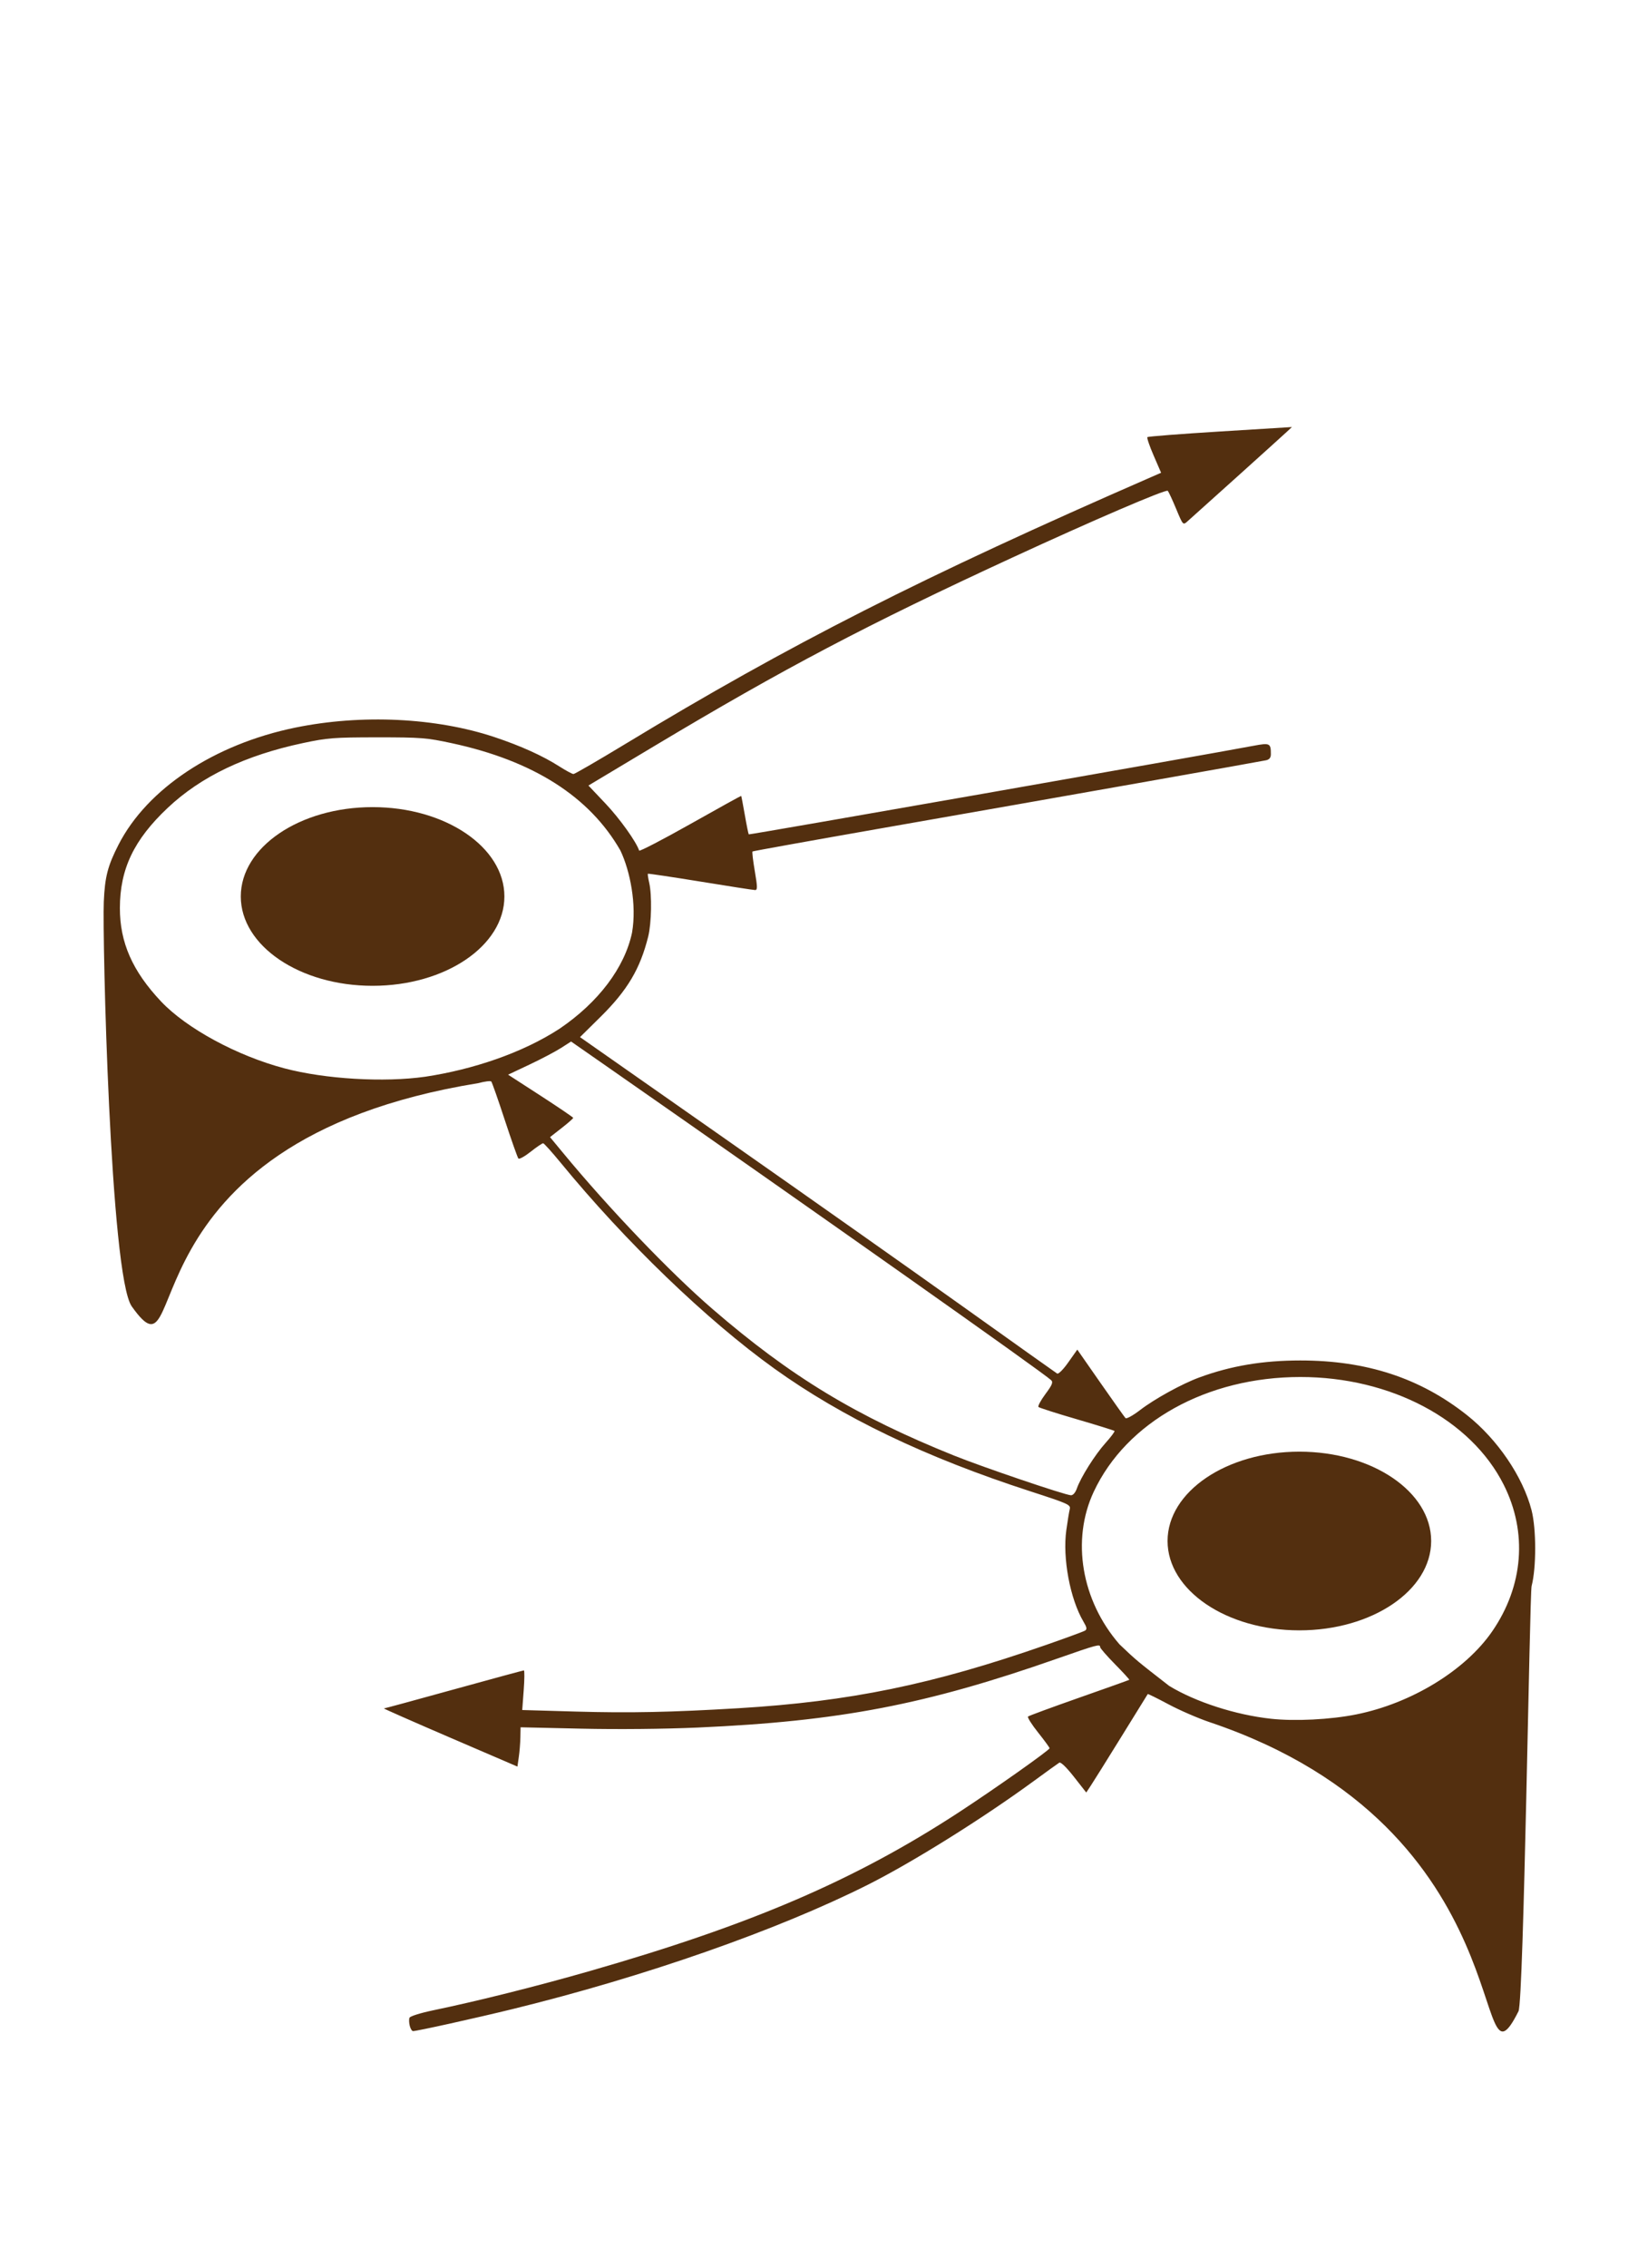 <?xml version="1.0" encoding="UTF-8" standalone="no"?>
<!-- Created with Inkscape (http://www.inkscape.org/) -->

<svg
   version="1.1"
   id="svg2"
   xml:space="preserve"
   width="248.64"
   height="344"
   viewBox="0 0 248.64 344"
   sodipodi:docname="pq_graph.svg"
   inkscape:version="1.1.2 (0a00cf5339, 2022-02-04)"
   xmlns:inkscape="http://www.inkscape.org/namespaces/inkscape"
   xmlns:sodipodi="http://sodipodi.sourceforge.net/DTD/sodipodi-0.dtd"
   xmlns="http://www.w3.org/2000/svg"
   xmlns:svg="http://www.w3.org/2000/svg"><defs
     id="defs6" /><sodipodi:namedview
     id="namedview4"
     pagecolor="#ffffff"
     bordercolor="#666666"
     borderopacity="1.0"
     inkscape:pageshadow="2"
     inkscape:pageopacity="0.0"
     inkscape:pagecheckerboard="0"
     showgrid="false"
     inkscape:zoom="2.8284271"
     inkscape:cx="136.11806"
     inkscape:cy="179.7819"
     inkscape:window-width="1850"
     inkscape:window-height="1016"
     inkscape:window-x="0"
     inkscape:window-y="0"
     inkscape:window-maximized="1"
     inkscape:current-layer="g10" /><g
     id="g8"
     inkscape:label="tmp2viz"
     transform="matrix(1.333,0,0,1.333,0,8.6e-6)"><g
       id="g10"><ellipse
         style="fill:#532f0f;fill-opacity:1;stroke-width:0.74"
         id="path3517-3"
         cx="147.965"
         cy="175.353"
         rx="15.009"
         ry="10.167" /><path
         d="m 46.66,230.52 c -0.086,-0.329 -0.098,-0.739 -0.031,-0.915 0.07,-0.179 1.234,-0.543 2.726,-0.855 5.094,-1.059 11.809,-2.742 17.844,-4.473 18.414,-5.285 30.16,-10.332 42,-18.058 3.996,-2.606 10.317,-7.067 10.321,-7.285 0,-0.082 -0.59,-0.891 -1.313,-1.797 -0.723,-0.907 -1.234,-1.719 -1.141,-1.809 0.098,-0.09 2.711,-1.051 5.813,-2.14 3.101,-1.09 5.676,-2.004 5.715,-2.04 0.039,-0.031 -0.688,-0.828 -1.621,-1.773 -0.93,-0.945 -1.692,-1.82 -1.692,-1.945 0,-0.379 -0.336,-0.289 -4.875,1.3 -14.988,5.254 -24.777,7.133 -40.965,7.852 -3.859,0.168 -9.078,0.219 -13.261,0.125 l -6.899,-0.156 -0.023,1.144 c -0.012,0.629 -0.09,1.637 -0.18,2.239 l -0.156,1.089 -7.684,-3.304 c -4.222,-1.817 -7.605,-3.309 -7.519,-3.313 0.086,-0.004 3.676,-0.976 7.976,-2.168 4.297,-1.187 7.883,-2.16 7.961,-2.16 0.082,0 0.074,1.016 -0.019,2.254 l -0.168,2.254 6.117,0.176 c 6.121,0.176 10.871,0.078 18.535,-0.383 12.656,-0.762 22.067,-2.695 34.918,-7.172 2.313,-0.805 4.344,-1.551 4.516,-1.656 0.25,-0.156 0.211,-0.371 -0.184,-1.035 -1.519,-2.578 -2.387,-7.219 -1.945,-10.395 0.14,-1.012 0.316,-2.082 0.39,-2.379 0.129,-0.515 -0.109,-0.621 -4.5,-2.047 -11.906,-3.855 -21.386,-8.398 -29.148,-13.968 -7.711,-5.532 -16.961,-14.442 -24.348,-23.45 -0.98,-1.191 -1.863,-2.175 -1.968,-2.183 -0.102,-0.008 -0.739,0.422 -1.414,0.957 -0.676,0.535 -1.309,0.887 -1.403,0.781 -0.097,-0.105 -0.797,-2.082 -1.555,-4.391 -0.757,-2.312 -1.449,-4.277 -1.535,-4.375 -0.086,-0.093 -0.746,-0.011 -1.468,0.184 -41.486,6.711 -32.555,35.171 -39.473,25.406 -2.465,-3.473 -3.356,-42.097 -3.184,-46.047 0.121,-2.828 0.45,-4.093 1.676,-6.488 3.266,-6.379 10.899,-11.433 20.125,-13.324 7.551,-1.547 16.047,-1.141 22.723,1.09 2.953,0.984 5.472,2.125 7.336,3.316 0.754,0.481 1.484,0.875 1.625,0.875 0.14,0 2.812,-1.547 5.937,-3.441 18.692,-11.325 33.84,-19.008 59.848,-30.348 l 1.129,-0.492 -0.848,-1.961 c -0.469,-1.074 -0.789,-2.02 -0.711,-2.094 0.074,-0.078 3.809,-0.367 8.297,-0.644 l 8.16,-0.504 -0.539,0.504 c -0.5,0.472 -10.23,9.234 -11.363,10.234 -0.5,0.441 -0.504,0.438 -1.281,-1.426 -0.426,-1.027 -0.856,-1.949 -0.957,-2.054 -0.2,-0.211 -8.524,3.363 -17.657,7.578 -16.636,7.675 -26.043,12.625 -40.836,21.48 l -7.476,4.477 1.957,2.066 c 1.601,1.692 3.476,4.309 3.82,5.336 0.039,0.121 2.66,-1.238 5.824,-3.019 3.164,-1.782 5.77,-3.223 5.793,-3.204 0.024,0.02 0.207,0.996 0.414,2.168 0.204,1.176 0.407,2.168 0.45,2.211 0.062,0.063 51.785,-9.007 57.461,-10.078 1.882,-0.355 1.992,-0.301 1.992,0.949 0,0.399 -0.164,0.61 -0.539,0.696 -0.66,0.148 -23.645,4.211 -43.621,7.707 -8.118,1.422 -14.809,2.625 -14.868,2.672 -0.058,0.047 0.059,1.054 0.262,2.238 0.305,1.801 0.313,2.152 0.039,2.152 -0.18,0 -2.988,-0.433 -6.238,-0.965 -3.25,-0.527 -5.942,-0.929 -5.977,-0.89 -0.039,0.035 0.028,0.496 0.149,1.019 0.324,1.399 0.265,4.598 -0.11,6.114 -0.914,3.679 -2.363,6.121 -5.429,9.148 l -2.34,2.309 16.59,11.613 c 9.125,6.387 21.293,14.965 27.035,19.059 5.746,4.097 10.566,7.523 10.707,7.609 0.148,0.094 0.695,-0.453 1.277,-1.281 l 1.02,-1.442 2.644,3.793 c 1.457,2.086 2.735,3.887 2.844,4 0.109,0.117 0.852,-0.293 1.66,-0.914 1.645,-1.265 4.762,-2.98 6.735,-3.707 3.617,-1.328 7.246,-1.937 11.519,-1.937 7.535,0 13.645,2.003 18.965,6.214 3.473,2.747 6.371,7.008 7.359,10.817 0.551,2.125 0.555,6.555 0.008,8.64 -0.222,0.86 -0.894,47.196 -1.492,48.383 -5.555,11.067 1.122,-20.698 -35.191,-32.902 -1.297,-0.438 -3.399,-1.348 -4.668,-2.027 -1.274,-0.68 -2.336,-1.204 -2.36,-1.164 -0.023,0.039 -1.383,2.23 -3.015,4.871 -1.633,2.64 -3.2,5.144 -3.481,5.566 l -0.508,0.766 -1.398,-1.782 c -0.832,-1.062 -1.504,-1.714 -1.668,-1.617 -0.149,0.09 -1.512,1.071 -3.027,2.18 -5.84,4.258 -13.711,9.168 -18.778,11.715 -10.301,5.172 -25.461,10.476 -40.445,14.144 -4.266,1.043 -10.887,2.508 -11.344,2.508 -0.125,0 -0.293,-0.269 -0.375,-0.601 z m 107.781,-35.434 c 6.278,-1.258 12.43,-5.012 15.489,-9.461 3.554,-5.164 4.031,-11.262 1.304,-16.676 -3.738,-7.422 -12.867,-12.258 -23.156,-12.258 -10.629,0 -19.801,5.094 -23.531,13.063 -2.567,5.484 -1.402,12.371 2.933,17.355 1.989,1.894 1.984,1.871 5.665,4.735 3.027,1.836 7.554,3.293 11.574,3.734 2.734,0.301 6.789,0.098 9.722,-0.492 z m -31.816,-25.707 c 0.445,-1.274 2.066,-3.848 3.273,-5.188 0.618,-0.687 1.075,-1.3 1.012,-1.363 -0.062,-0.058 -1.992,-0.66 -4.293,-1.332 -2.297,-0.668 -4.258,-1.297 -4.359,-1.391 -0.102,-0.093 0.254,-0.753 0.785,-1.468 0.769,-1.032 0.902,-1.352 0.66,-1.582 -0.883,-0.848 -26.254,-18.746 -51.125,-36.071 l -3.547,-2.468 -1.144,0.734 c -0.629,0.402 -2.242,1.254 -3.586,1.887 l -2.442,1.152 3.703,2.395 c 2.036,1.32 3.708,2.453 3.711,2.519 0.004,0.067 -0.589,0.59 -1.316,1.156 l -1.324,1.036 1.504,1.816 c 5.207,6.305 12.179,13.586 16.984,17.73 8.902,7.688 16.375,12.215 27.563,16.707 3.265,1.313 12.621,4.485 13.273,4.5 0.234,0.008 0.504,-0.304 0.668,-0.769 z M 48.434,122.52 c 5.404,-0.816 11.047,-2.7 15.285,-5.461 4.429,-3.004 7.41,-6.95 8.254,-10.93 0.557,-3.196 -0.231,-7.053 -1.325,-9.348 C 67.141,90.648 60.723,86.566 51.453,84.57 48.59,83.953 47.961,83.902 42.961,83.902 c -4.941,0.004 -5.66,0.059 -8.426,0.645 -6.597,1.398 -11.644,3.812 -15.43,7.375 -3.851,3.625 -5.445,6.957 -5.453,11.398 -0.007,3.922 1.43,7.184 4.688,10.637 2.898,3.066 8.656,6.188 14.058,7.613 4.625,1.223 11.321,1.621 16.036,0.95 z"
         style="fill:#532f0f;fill-opacity:1;fill-rule:nonzero;stroke:none"
         id="path12"
         sodipodi:nodetypes="cccccccccccsccccccccscsccccccccccccccccccccccccscccccccccccccccccccccsccccscccccccccccccccscccccccccccccccsccccscccccccccccccccccccccccccccccccccccccc" /><ellipse
         style="fill:#532f0f;stroke-width:0.74;fill-opacity:1"
         id="path3517"
         cx="42.429"
         cy="102.01"
         rx="15.009"
         ry="10.167" /></g></g></svg>
